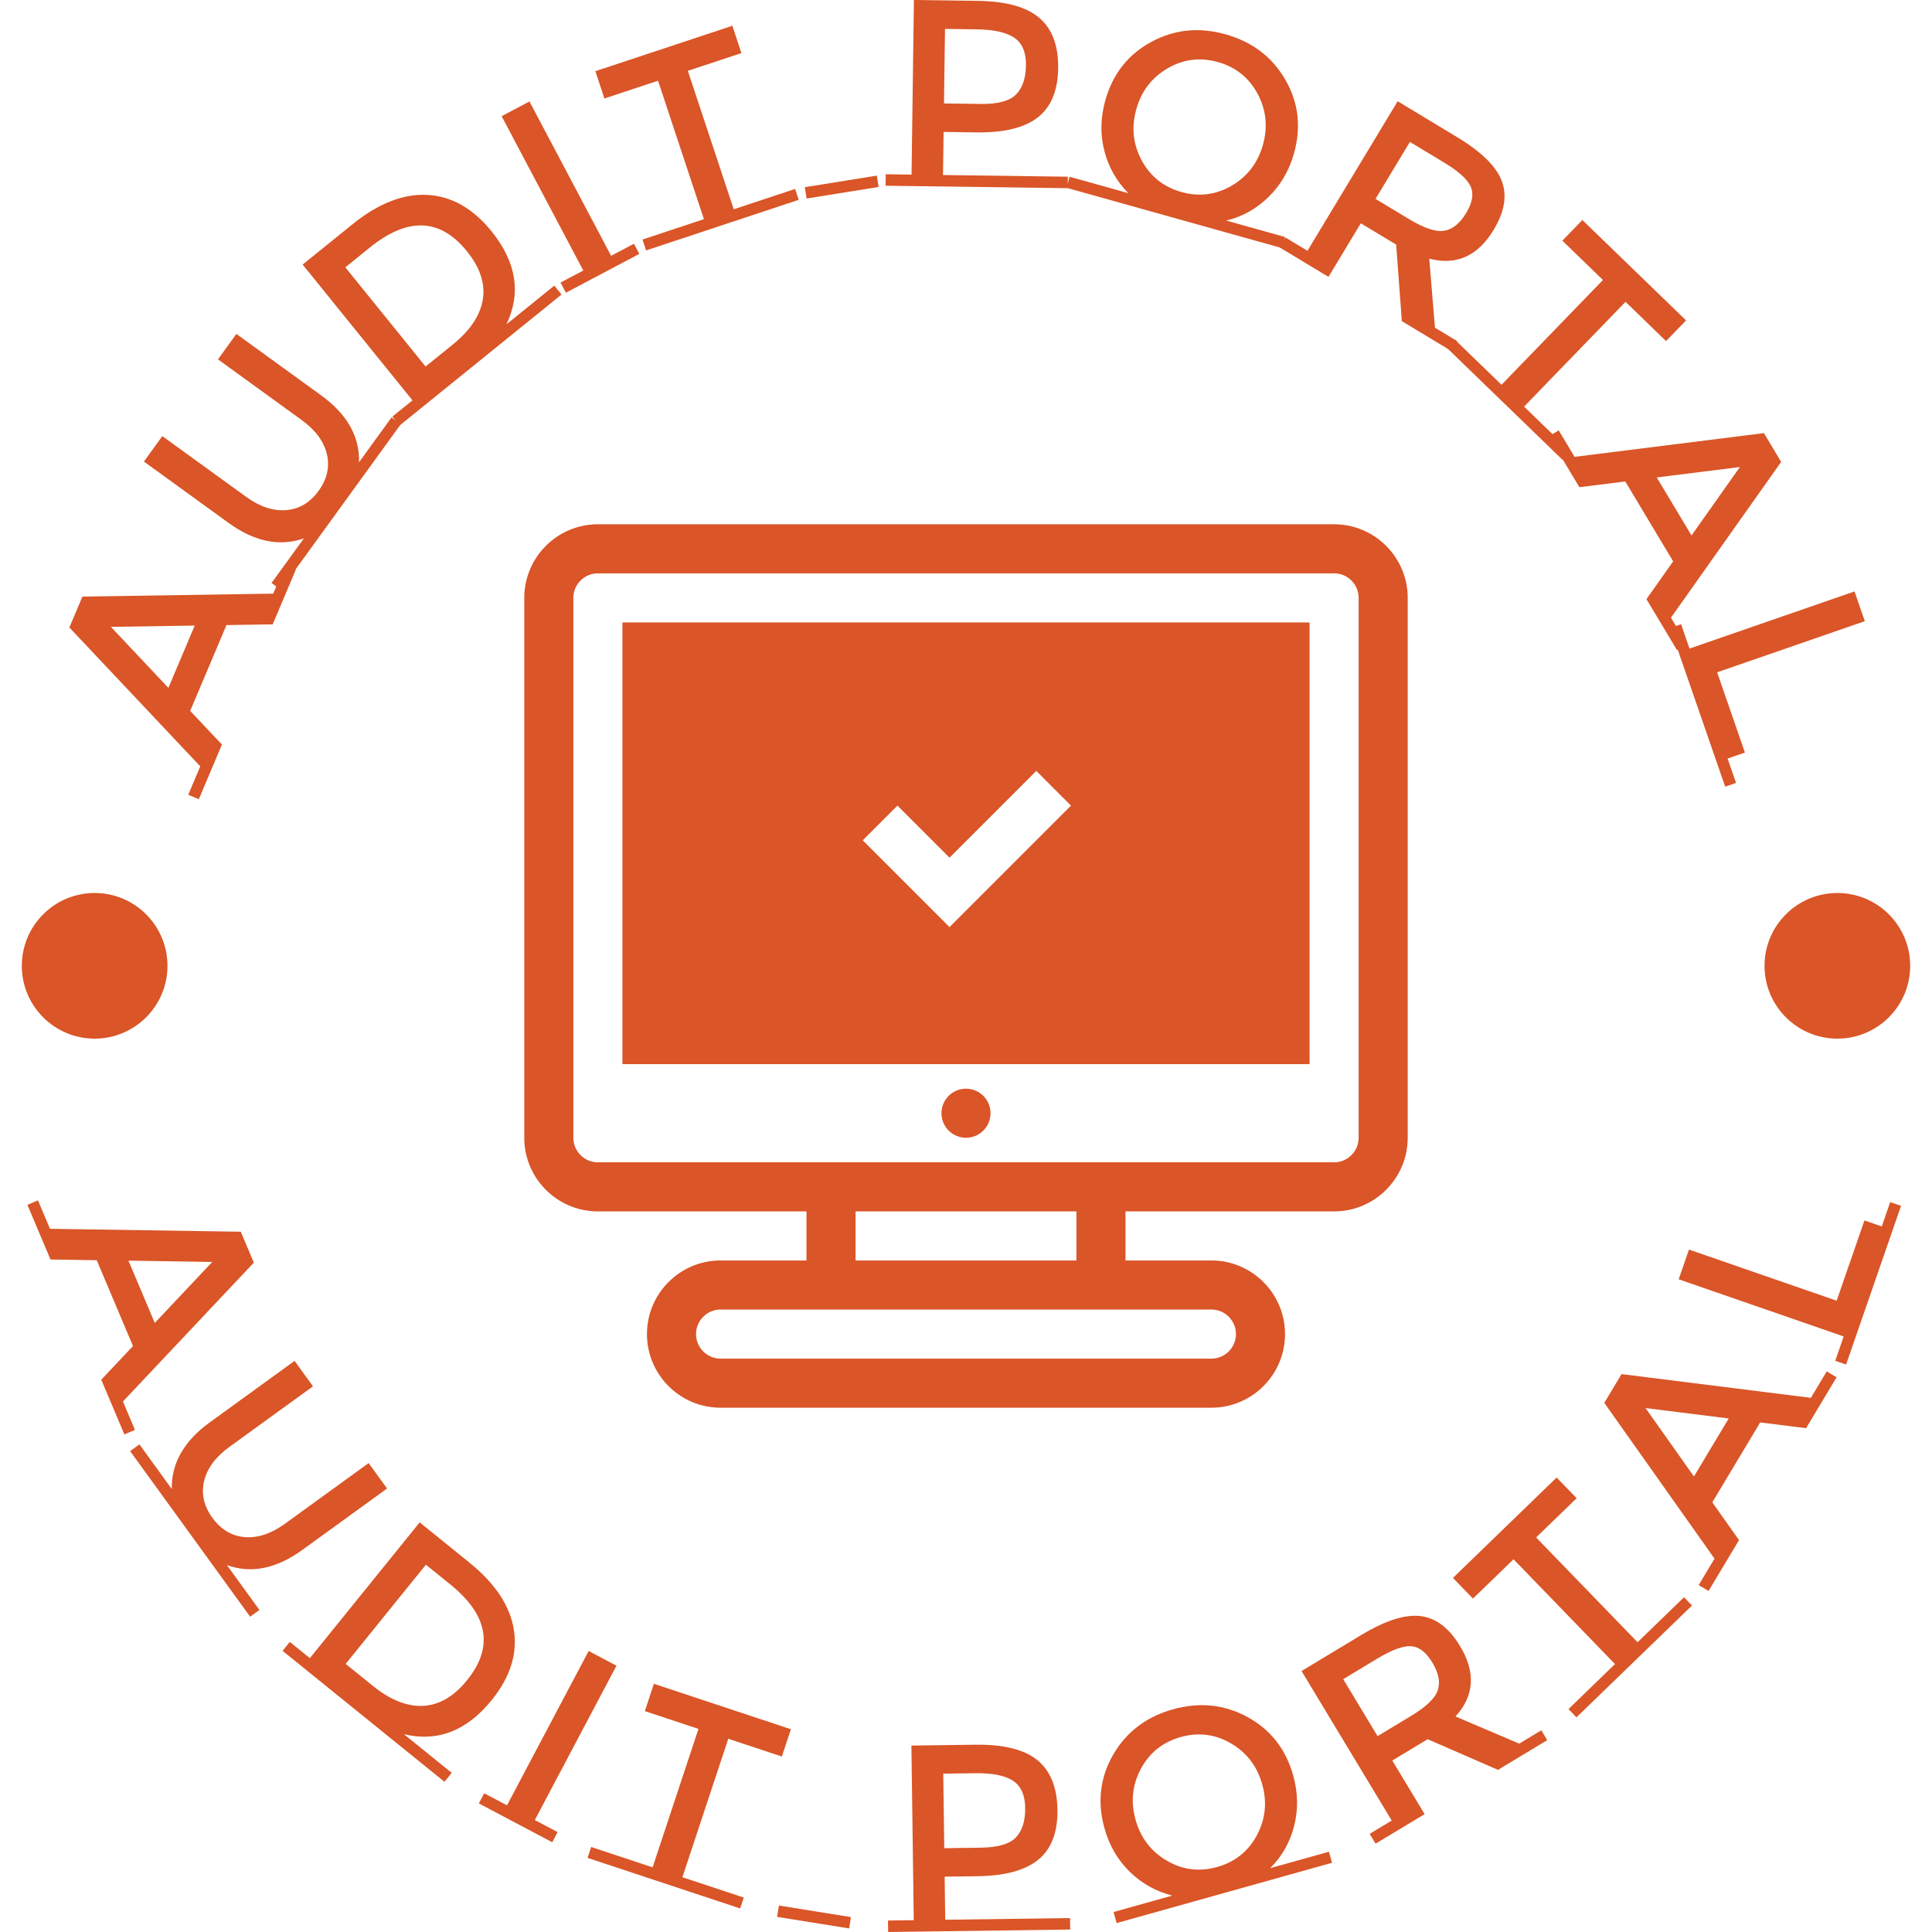 <svg xmlns="http://www.w3.org/2000/svg" version="1.1" xmlns:xlink="http://www.w3.org/1999/xlink" xmlns:svgjs="http://svgjs.dev/svgjs" width="1500" height="1500" viewBox="0 0 1500 1500"><g transform="matrix(1,0,0,1,0,0)"><svg viewBox="0 0 280 280" data-background-color="#f5f5f5" preserveAspectRatio="xMidYMid meet" height="1500" width="1500" xmlns="http://www.w3.org/2000/svg" xmlns:xlink="http://www.w3.org/1999/xlink"><g id="tight-bounds" transform="matrix(1,0,0,1,0,0)"><svg viewBox="0 0 280 280" height="280" width="280"><g><svg viewBox="0 0 280 280" height="280" width="280"><g><svg viewBox="0 0 280 280" height="280" width="280"><g id="textblocktransform"><svg viewBox="0 0 280 280" height="280" width="280" id="textblock"><g><svg viewBox="0 0 280 280" height="280" width="280"><g transform="matrix(1,0,0,1,75.983,75.983)"><svg viewBox="0 0 128.033 128.033" height="128.033" width="128.033"><g id="icon-0"><svg xmlns="http://www.w3.org/2000/svg" xmlns:xlink="http://www.w3.org/1999/xlink" version="1.1" x="0" y="0" viewBox="5 5 90 90" style="enable-background:new 0 0 100 100;" xml:space="preserve" height="128.033" width="128.033" class="icon-jxe-0" data-fill-palette-color="accent" id="jxe-0"><path d="M87.5 5H12.5C8.364 5 5 8.364 5 12.5V67.5C5 71.636 8.364 75 12.5 75H33.75V80H25C20.864 80 17.5 83.364 17.5 87.5S20.864 95 25 95H75C79.136 95 82.5 91.636 82.5 87.5S79.136 80 75 80H66.25V75H87.5C91.636 75 95 71.636 95 67.5V12.5C95 8.364 91.636 5 87.5 5M75 85C76.378 85 77.5 86.122 77.5 87.5S76.378 90 75 90H25C23.622 90 22.5 88.878 22.5 87.5S23.622 85 25 85zM38.75 80V75H61.25V80zM90 67.5C90 68.878 88.878 70 87.5 70H12.5A2.503 2.503 0 0 1 10 67.5V12.5C10 11.122 11.122 10 12.5 10H87.5C88.878 10 90 11.122 90 12.5z" fill="#da5528" data-fill-palette-color="accent"></path><path d="M15 60H85V15H15zM43.018 33.661L48.322 38.964 57.161 30.126 60.696 33.661 48.321 46.036 39.482 37.197z" fill="#da5528" data-fill-palette-color="accent"></path><circle cx="50" cy="65" r="2.5" fill="#da5528" data-fill-palette-color="accent"></circle></svg></g></svg></g><g id="text-0"><path d="M39.597 86.036l1.74-4.118 1.532 0.648-3.346 7.921-6.703 0.105-5.254 12.436 4.597 4.88-3.347 7.921-1.533-0.648 1.74-4.117-18.97-20.124 1.892-4.478zM24.406 99.691l3.815-9.029-12.146 0.189z" fill="#da5527" data-fill-palette-color="primary"></path><path d="M52.033 66.996l4.711-6.5 1.347 0.976-17.391 23.996-1.347-0.976 4.687-6.468c-3.522 1.227-7.157 0.482-10.906-2.235v0l-12.278-8.899 2.67-3.684 12.124 8.787c1.996 1.447 3.941 2.093 5.835 1.939 1.889-0.158 3.45-1.089 4.686-2.793 1.239-1.71 1.64-3.486 1.202-5.33-0.443-1.848-1.663-3.495-3.66-4.942v0l-12.123-8.787 2.67-3.684 12.278 8.899c3.771 2.733 5.603 5.967 5.495 9.701z" fill="#da5527" data-fill-palette-color="primary"></path><path d="M73.398 47.004l6.935-5.609 1.047 1.293-23.464 18.977-1.046-1.294 2.907-2.351-15.914-19.676 7.2-5.823c3.761-3.042 7.392-4.466 10.892-4.272 3.5 0.194 6.592 1.951 9.277 5.271v0c3.609 4.463 4.331 8.957 2.166 13.484zM67.663 36.406v0c-3.882-4.8-8.574-4.976-14.076-0.526v0l-3.538 2.862 11.628 14.377 3.928-3.176c2.54-2.055 3.996-4.233 4.368-6.537 0.372-2.303-0.398-4.636-2.31-7z" fill="#da5527" data-fill-palette-color="primary"></path><path d="M81.232 40.953l3.304-1.748-11.834-22.368 4.031-2.133 11.834 22.368 3.305-1.748 0.778 1.471-10.64 5.629z" fill="#da5527" data-fill-palette-color="primary"></path><path d="M106.337 30.33l8.895-2.948 0.524 1.579-22.119 7.331-0.523-1.579 8.904-2.951-6.65-20.064-7.772 2.576-1.312-3.957 19.854-6.581 1.312 3.957-7.763 2.573z" fill="#da5527" data-fill-palette-color="primary"></path><path d="M116.635 27.129l10.44-1.676 0.264 1.642-10.44 1.677z" fill="#da5527" data-fill-palette-color="primary"></path><path d="M136.669 25.366l18.089 0.245-0.023 1.663-26.386-0.357 0.023-1.664 3.738 0.051 0.342-25.304 9.26 0.125c4.095 0.055 7.071 0.881 8.927 2.477 1.856 1.595 2.762 4.023 2.718 7.283-0.044 3.267-1.035 5.649-2.973 7.147-1.938 1.491-4.888 2.209-8.85 2.155v0l-4.78-0.065zM142.091 15.065c2.525 0.034 4.249-0.427 5.171-1.383 0.928-0.95 1.405-2.356 1.43-4.221 0.025-1.864-0.535-3.191-1.68-3.982-1.152-0.784-2.961-1.193-5.426-1.226v0l-4.63-0.062-0.146 10.803z" fill="#da5527" data-fill-palette-color="primary"></path><path d="M177.712 31.967l8.512 2.382-0.448 1.602-31.213-8.736 0.449-1.602 8.512 2.383c-1.707-1.734-2.866-3.779-3.476-6.136-0.608-2.363-0.562-4.796 0.138-7.298v0c1.068-3.816 3.273-6.636 6.615-8.462 3.344-1.832 6.949-2.208 10.816-1.126 3.867 1.082 6.754 3.275 8.661 6.577 1.908 3.296 2.329 6.851 1.26 10.667v0c-0.693 2.477-1.917 4.58-3.67 6.31-1.752 1.723-3.804 2.869-6.156 3.439zM182.248 13.566c-1.263-2.331-3.181-3.856-5.755-4.577-2.574-0.72-5.005-0.412-7.294 0.925-2.283 1.339-3.79 3.314-4.521 5.926-0.731 2.612-0.469 5.083 0.788 7.412 1.263 2.331 3.181 3.856 5.754 4.577 2.574 0.72 5.005 0.412 7.295-0.925 2.283-1.339 3.79-3.314 4.52-5.926 0.731-2.612 0.469-5.083-0.787-7.412z" fill="#da5527" data-fill-palette-color="primary"></path><path d="M207.964 47.492l3.201 1.931-0.859 1.425-7.14-4.308-0.824-11.09-5.124-3.09-4.685 7.766-7.105-4.286 0.859-1.425 3.201 1.931 13.072-21.669 8.59 5.182c3.524 2.126 5.688 4.243 6.492 6.352 0.804 2.108 0.416 4.472-1.165 7.092v0c-2.299 3.81-5.411 5.206-9.338 4.187v0zM204.208 31.754c2.203 1.329 3.904 1.891 5.105 1.687 1.206-0.201 2.264-1.057 3.175-2.568 0.911-1.51 1.127-2.793 0.647-3.846-0.474-1.051-1.758-2.208-3.852-3.471v0l-4.952-2.987-4.98 8.255z" fill="#da5527" data-fill-palette-color="primary"></path><path d="M220.881 58.93l6.733 6.518-1.157 1.195-16.743-16.206 1.157-1.196 6.74 6.525 14.701-15.188-5.883-5.695 2.899-2.995 15.029 14.547-2.899 2.996-5.877-5.688z" fill="#da5527" data-fill-palette-color="primary"></path><path d="M242.167 89.517l2.297 3.834-1.427 0.855-4.42-7.376 3.87-5.474-6.939-11.58-6.652 0.832-4.42-7.377 1.427-0.855 2.297 3.835 27.441-3.44 2.499 4.169zM240.107 69.194l5.038 8.408 7.015-9.917z" fill="#da5527" data-fill-palette-color="primary"></path><path d="M250.377 109.936l1.223 3.533-1.572 0.544-7.965-23.004 1.572-0.544 1.223 3.532 23.913-8.28 1.492 4.309-21.403 7.411 4.027 11.63z" fill="#da5527" data-fill-palette-color="primary"></path><path d="M17.817 203.114l1.739 4.117-1.532 0.648-3.347-7.921 4.597-4.88-5.254-12.436-6.703-0.106-3.347-7.921 1.533-0.647 1.74 4.117 27.652 0.427 1.892 4.478zM18.615 182.703l3.815 9.029 8.331-8.841z" fill="#da5527" data-fill-palette-color="primary"></path><path d="M32.888 226.827l4.711 6.5-1.347 0.977-17.392-23.997 1.347-0.976 4.688 6.468c-0.07-3.729 1.77-6.952 5.519-9.669v0l12.278-8.899 2.67 3.685-12.124 8.786c-1.996 1.447-3.216 3.094-3.659 4.942-0.438 1.844-0.039 3.618 1.196 5.322 1.239 1.71 2.803 2.643 4.691 2.802 1.894 0.154 3.839-0.493 5.836-1.94v0l12.124-8.787 2.67 3.685-12.278 8.898c-3.771 2.733-7.414 3.467-10.93 2.203z" fill="#da5527" data-fill-palette-color="primary"></path><path d="M58.529 251.328l6.936 5.609-1.047 1.294-23.463-18.977 1.046-1.294 2.907 2.351 15.913-19.676 7.201 5.823c3.761 3.042 5.913 6.295 6.455 9.758 0.542 3.463-0.53 6.854-3.215 10.174v0c-3.609 4.463-7.854 6.109-12.733 4.938zM67.693 243.504v0c3.882-4.8 3.073-9.425-2.429-13.875v0l-3.538-2.861-11.628 14.377 3.928 3.176c2.54 2.055 4.975 3.023 7.305 2.905 2.33-0.118 4.45-1.359 6.362-3.722z" fill="#da5527" data-fill-palette-color="primary"></path><path d="M70.175 259.894l3.304 1.748 11.835-22.368 4.03 2.132-11.834 22.369 3.304 1.748-0.778 1.47-10.639-5.629z" fill="#da5527" data-fill-palette-color="primary"></path><path d="M98.898 272.061l8.895 2.948-0.523 1.58-22.119-7.332 0.524-1.579 8.904 2.952 6.65-20.064-7.772-2.576 1.312-3.958 19.854 6.581-1.312 3.958-7.763-2.573z" fill="#da5527" data-fill-palette-color="primary"></path><path d="M112.887 276.164l10.44 1.676-0.264 1.643-10.44-1.676z" fill="#da5527" data-fill-palette-color="primary"></path><path d="M136.989 278.224l18.089-0.245 0.023 1.664-26.387 0.357-0.022-1.664 3.738-0.05-0.343-25.304 9.26-0.126c4.095-0.055 7.092 0.689 8.991 2.234 1.899 1.545 2.87 3.947 2.914 7.207 0.044 3.267-0.882 5.675-2.779 7.225-1.897 1.543-4.826 2.341-8.788 2.394v0l-4.78 0.065zM142.13 267.78c2.525-0.034 4.236-0.542 5.132-1.522 0.902-0.974 1.341-2.394 1.315-4.258-0.025-1.864-0.621-3.176-1.787-3.935-1.173-0.753-2.992-1.112-5.457-1.079v0l-4.63 0.063 0.146 10.803z" fill="#da5527" data-fill-palette-color="primary"></path><path d="M184.085 270.75l8.512-2.382 0.449 1.602-31.213 8.736-0.448-1.602 8.512-2.383c-2.359-0.596-4.411-1.742-6.156-3.439-1.747-1.704-2.97-3.807-3.67-6.31v0c-1.068-3.816-0.648-7.371 1.26-10.666 1.907-3.302 4.793-5.494 8.661-6.577 3.867-1.082 7.472-0.707 10.816 1.125 3.342 1.826 5.547 4.647 6.615 8.463v0c0.693 2.477 0.739 4.91 0.138 7.298-0.603 2.382-1.762 4.427-3.476 6.135zM178.41 252.669c-2.289-1.337-4.721-1.645-7.294-0.925-2.574 0.72-4.492 2.246-5.755 4.577-1.256 2.329-1.519 4.8-0.787 7.412 0.731 2.612 2.238 4.588 4.52 5.926 2.289 1.337 4.721 1.645 7.295 0.924 2.574-0.72 4.492-2.246 5.754-4.576 1.256-2.329 1.519-4.8 0.787-7.412-0.731-2.612-2.238-4.588-4.52-5.926z" fill="#da5527" data-fill-palette-color="primary"></path><path d="M220.178 252.701l3.201-1.931 0.859 1.425-7.14 4.307-10.194-4.443-5.124 3.091 4.685 7.766-7.105 4.287-0.86-1.425 3.201-1.931-13.071-21.669 8.59-5.182c3.524-2.126 6.406-3.053 8.646-2.781 2.24 0.272 4.15 1.718 5.73 4.339v0c2.299 3.81 2.082 7.215-0.651 10.213v0zM204.505 248.684c2.203-1.329 3.493-2.572 3.872-3.729 0.385-1.161 0.121-2.496-0.79-4.006-0.911-1.51-1.945-2.299-3.101-2.366-1.151-0.071-2.773 0.526-4.867 1.788v0l-4.952 2.987 4.98 8.256z" fill="#da5527" data-fill-palette-color="primary"></path><path d="M237.326 238.006l6.733-6.517 1.157 1.195-16.743 16.207-1.157-1.196 6.74-6.524-14.701-15.188-5.883 5.695-2.9-2.995 15.029-14.548 2.9 2.996-5.876 5.688z" fill="#da5527" data-fill-palette-color="primary"></path><path d="M262.448 202.585l2.298-3.835 1.427 0.856-4.42 7.376-6.652-0.832-6.94 11.58 3.871 5.474-4.421 7.376-1.427-0.855 2.298-3.834-15.973-22.577 2.498-4.169zM245.499 213.984l5.038-8.407-12.053-1.51z" fill="#da5527" data-fill-palette-color="primary"></path><path d="M272.72 177.747l1.223-3.532 1.572 0.544-7.965 23.004-1.572-0.544 1.223-3.532-23.913-8.281 1.492-4.309 21.403 7.411 4.027-11.63z" fill="#da5527" data-fill-palette-color="primary"></path><path d="M3.163 139.974c0-5.829 4.725-10.554 10.554-10.554 5.829 0 10.554 4.725 10.553 10.554 0 5.829-4.725 10.554-10.553 10.553-5.829 0-10.554-4.725-10.554-10.553z" fill="#da5527" data-fill-palette-color="primary"></path><path d="M255.73 139.974c0-5.829 4.725-10.554 10.553-10.554 5.829 0 10.554 4.725 10.554 10.554 0 5.829-4.725 10.554-10.554 10.553-5.829 0-10.554-4.725-10.553-10.553z" fill="#da5527" data-fill-palette-color="primary"></path></g><g id="text-1"></g></svg></g></svg></g></svg></g><g></g></svg></g><defs></defs></svg><rect width="280" height="280" fill="none" stroke="none" visibility="hidden"></rect></g></svg></g></svg>